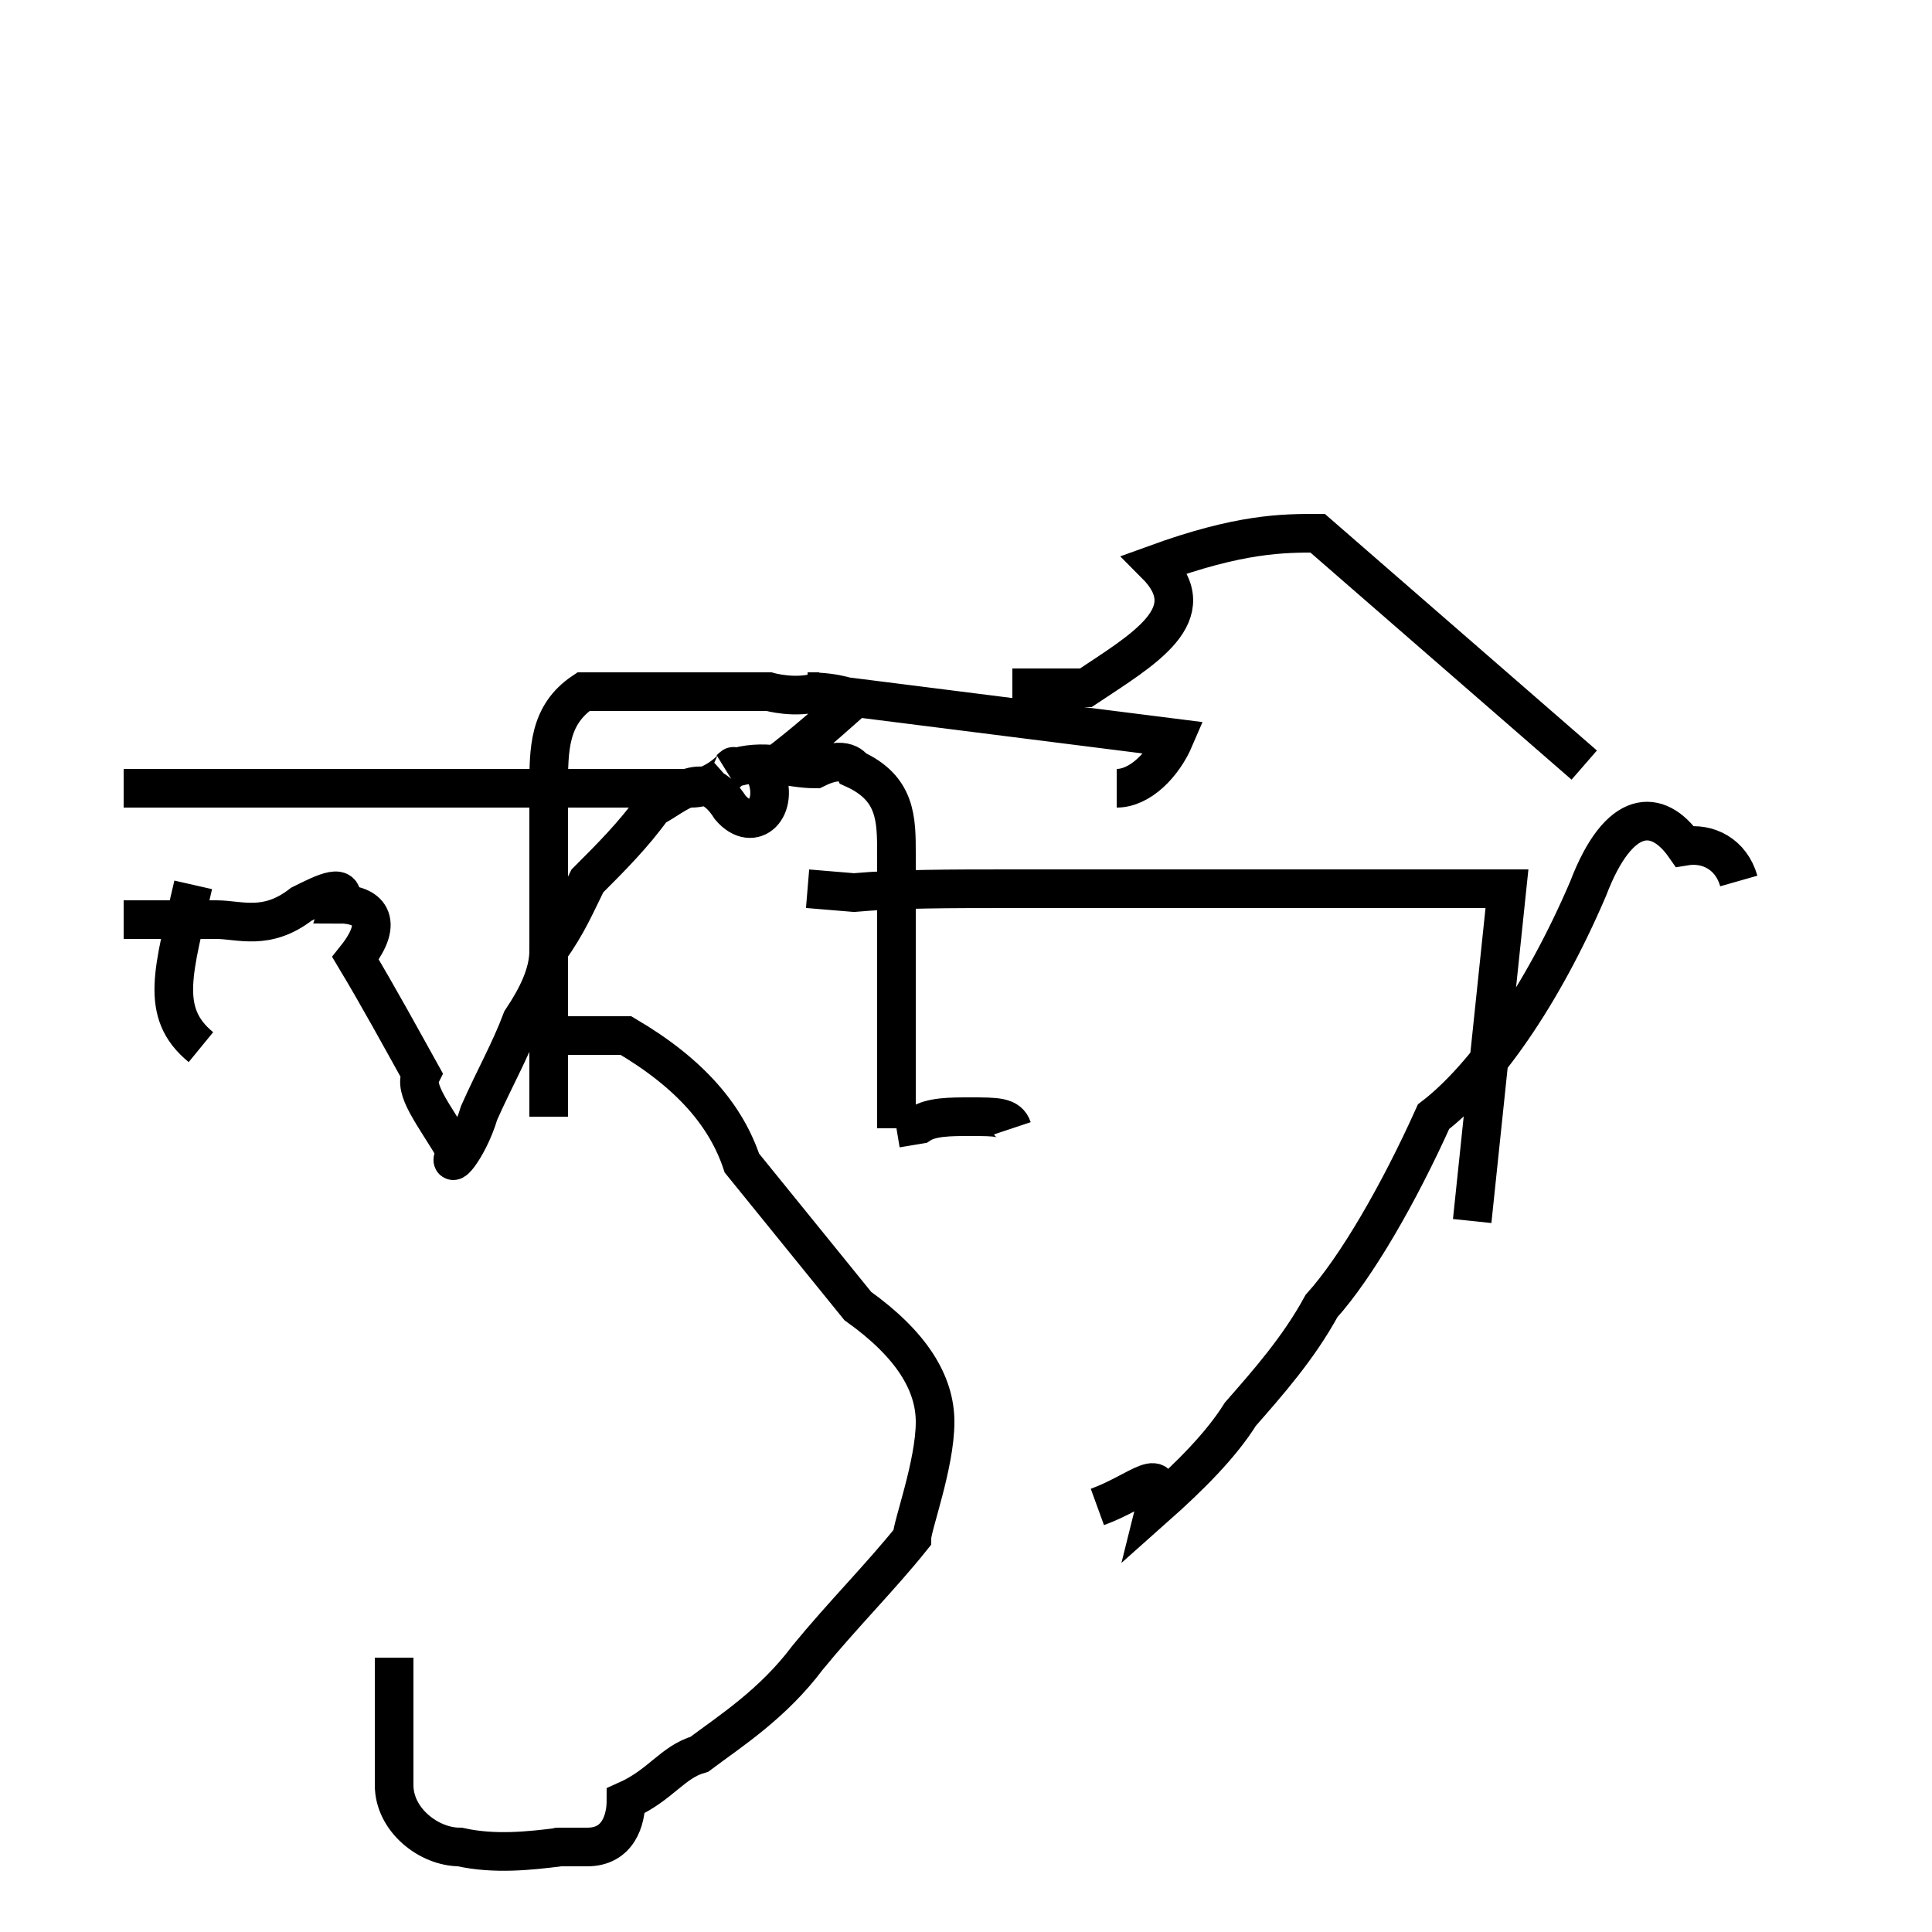 <?xml version='1.0' encoding='utf8'?>
<svg viewBox="0.0 -44.0 50.0 50.0" version="1.1" xmlns="http://www.w3.org/2000/svg">
<rect x="0.0" y="-44.0" width="50.0" height="50.0" fill="#808080" stroke="none"/>
<rect x="-1000" y="-1000" width="2000" height="2000" stroke="white" fill="white"/>
<g style="fill:none; stroke:#000000;  stroke-width:1">
<path d="M 5.0 21.1 C 4.5 18.9 4.1 17.8 5.2 16.9 M 14.2 15.1 L 14.2 18.1 C 14.2 19.1 14.2 20.1 14.2 20.9 L 14.2 23.6 C 14.2 24.6 14.2 25.5 15.1 26.1 L 15.9 26.1 C 16.9 26.1 17.9 26.1 18.8 26.1 C 18.6 26.1 19.4 26.1 19.9 26.1 C 19.9 26.1 20.6 25.9 21.2 26.1 L 20.9 26.1 C 21.7 26.1 22.1 25.9 22.1 25.9 C 21.2 25.1 20.5 24.5 19.8 24.0 C 20.2 23.1 19.5 22.4 18.9 23.1 C 18.2 24.2 17.5 23.4 16.9 23.1 C 16.4 22.4 15.8 21.8 15.2 21.2 C 14.9 20.6 14.7 20.1 14.2 19.4 C 14.2 18.8 13.9 18.2 13.5 17.6 C 13.2 16.8 12.8 16.1 12.4 15.2 C 12.1 14.2 11.5 13.6 11.8 14.2 C 11.2 15.2 10.7 15.8 10.9 16.2 C 10.4 17.1 9.8 18.2 9.2 19.2 C 10.0 20.2 9.5 20.6 8.8 20.6 C 9.0 21.2 8.4 20.9 7.8 20.6 C 6.9 19.9 6.2 20.2 5.6 20.2 L 3.2 20.2 M 10.2 1.1 C 10.2 -0.1 10.2 -0.8 10.2 -1.5 L 10.2 -2.2 C 10.2 -3.1 11.1 -3.8 11.9 -3.8 C 12.8 -4.0 13.7 -3.9 14.5 -3.8 C 14.2 -3.8 15.1 -3.8 15.2 -3.8 C 16.0 -3.8 16.2 -3.1 16.2 -2.6 C 17.1 -2.2 17.4 -1.6 18.1 -1.4 C 18.9 -0.8 20.0 -0.1 20.9 1.1 C 21.8 2.2 22.8 3.2 23.6 4.2 C 23.6 4.5 24.2 6.1 24.2 7.2 C 24.2 8.2 23.6 9.2 22.2 10.2 L 19.2 13.9 C 18.8 15.1 17.9 16.2 16.2 17.2 C 15.8 17.2 14.9 17.2 14.2 17.2 L 14.2 18.1 M 23.2 14.8 L 23.2 15.1 C 23.2 15.9 23.2 16.2 23.2 16.9 L 23.2 18.9 C 23.2 19.9 23.2 20.9 23.2 21.9 C 23.2 22.8 23.2 23.6 22.1 24.1 C 22.1 24.1 21.9 24.5 21.1 24.1 C 20.4 24.1 19.8 24.4 18.9 24.1 C 19.2 24.4 18.6 23.6 17.9 23.6 L 16.8 23.6 C 15.9 23.6 15.1 23.6 14.5 23.6 L 13.2 23.6 C 12.2 23.6 11.5 23.6 10.8 23.6 L 9.2 23.6 C 8.2 23.6 7.5 23.6 6.6 23.6 L 3.2 23.6 M 28.9 23.6 C 29.5 23.6 30.1 24.2 30.4 24.9 L 20.9 26.1 M 26.2 14.8 C 26.1 15.1 25.8 15.1 25.1 15.1 C 24.6 15.1 24.1 15.1 23.8 14.9 L 23.2 14.8 M 38.1 12.4 L 39.0 21.0 C 38.1 21.0 37.2 21.0 36.2 21.0 L 34.1 21.0 C 32.4 21.0 31.2 21.0 29.9 21.0 L 26.2 21.0 C 24.6 21.0 23.2 21.0 22.1 20.9 L 20.9 21.0 M 41.0 24.2 L 34.1 30.2 C 33.2 30.2 32.1 30.2 29.9 29.4 C 31.2 28.1 29.6 27.2 28.1 26.2 L 26.2 26.2 M 45.0 21.2 C 44.8 21.9 44.2 22.2 43.6 22.1 C 42.9 23.1 41.9 23.1 41.1 21.0 C 39.9 18.2 38.4 16.1 37.1 15.1 C 36.2 13.1 35.1 11.2 34.2 10.2 C 33.6 9.1 32.8 8.2 32.1 7.4 C 31.6 6.6 30.8 5.8 29.9 5.0 C 30.2 6.2 29.5 5.4 28.4 5.0 M 39.5 39.8 C 39.1 39.2 38.6 38." transform="scale(1, -1)" />
</g>
</svg>